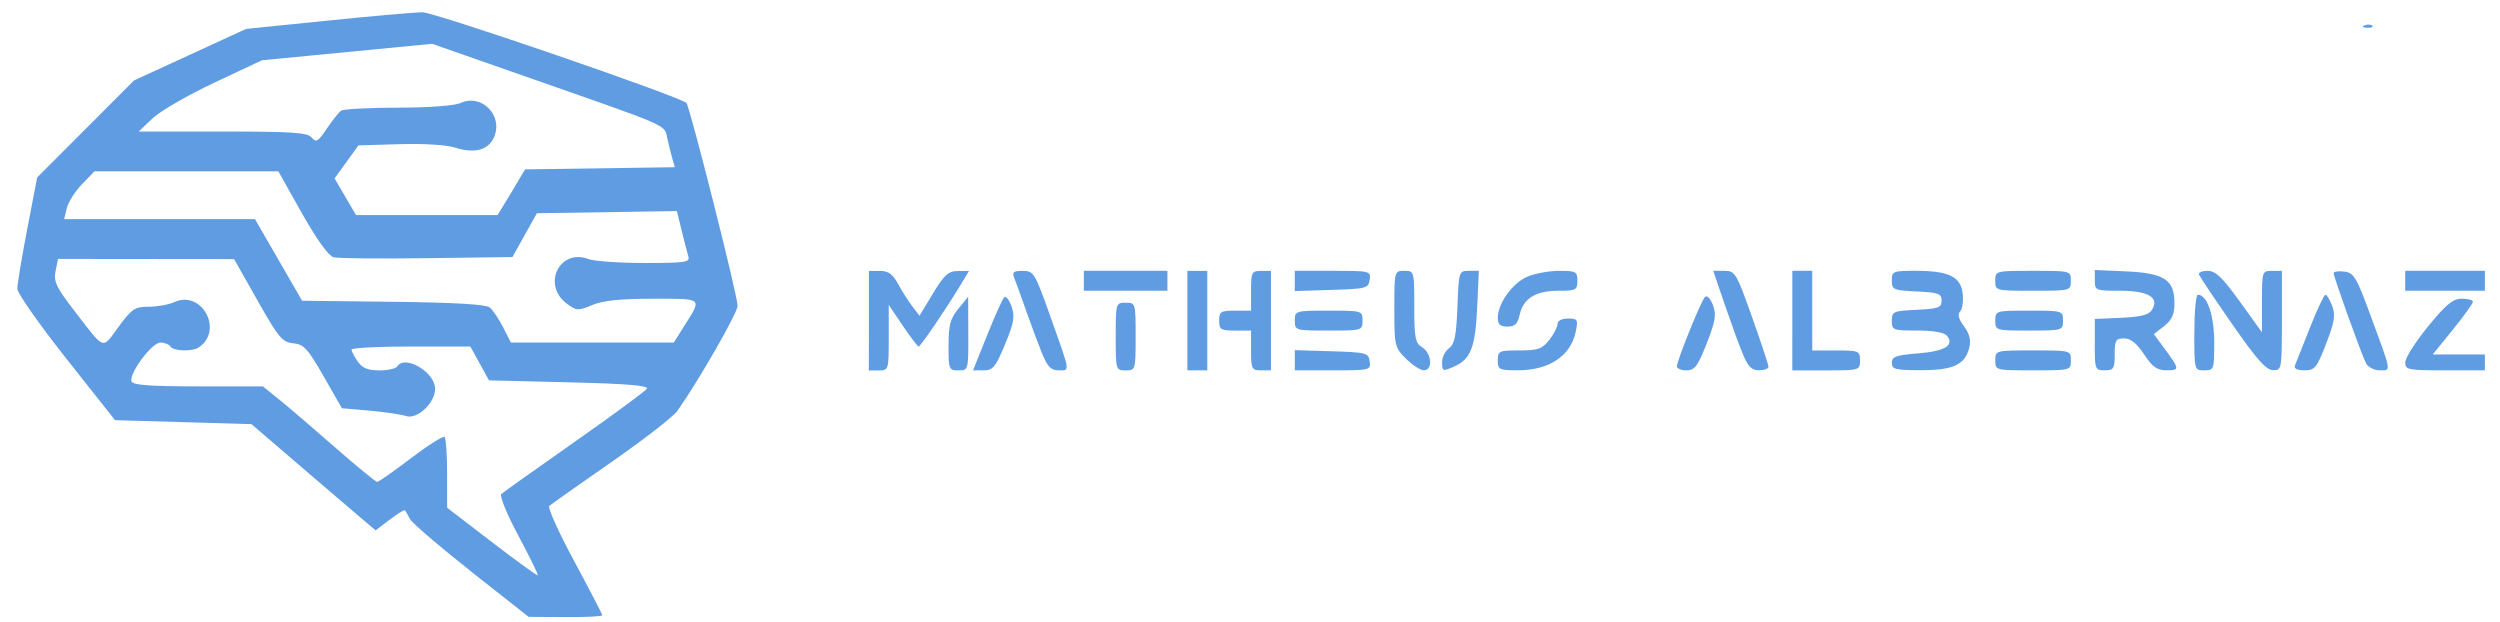 <?xml version="1.0" encoding="UTF-8" standalone="no"?>
<!-- Created with Inkscape (http://www.inkscape.org/) -->

<svg
   width="201"
   height="50"
   viewBox="0 0 53.181 13.229"
   version="1.1"
   id="svg5"
   inkscape:version="1.1.1 (3bf5ae0d25, 2021-09-20)"
   sodipodi:docname="logo.svg"
   xmlns:inkscape="http://www.inkscape.org/namespaces/inkscape"
   xmlns:sodipodi="http://sodipodi.sourceforge.net/DTD/sodipodi-0.dtd"
   xmlns="http://www.w3.org/2000/svg"
   xmlns:svg="http://www.w3.org/2000/svg">
  <sodipodi:namedview
     id="namedview7"
     pagecolor="#ffffff"
     bordercolor="#666666"
     borderopacity="1.0"
     inkscape:pageshadow="2"
     inkscape:pageopacity="0.0"
     inkscape:pagecheckerboard="0"
     inkscape:document-units="mm"
     showgrid="false"
     units="px"
     inkscape:zoom="1.8101934"
     inkscape:cx="143.63107"
     inkscape:cy="-14.915534"
     inkscape:window-width="1366"
     inkscape:window-height="697"
     inkscape:window-x="-8"
     inkscape:window-y="-8"
     inkscape:window-maximized="1"
     inkscape:current-layer="layer1" />
  <defs
     id="defs2" />
  <g
     inkscape:label="Camada 1"
     inkscape:groupmode="layer"
     id="layer1"
     transform="translate(0,-283.771)">
    <path
       id="path1463"
       style="fill:#609ce1;fill-opacity:1;stroke-width:0.085"
       d="m 52.859,291.649 h -0.847 c -0.791,0 -0.847,-0.011 -0.847,-0.17 0,-0.093 0.218,-0.436 0.484,-0.762 0.389,-0.476 0.53,-0.592 0.72,-0.592 0.13,0 0.236,0.029 0.236,0.065 0,0.036 -0.192,0.302 -0.427,0.593 l -0.427,0.528 H 52.305 52.859 Z m 0,-1.693 h -0.847 -0.847 v -0.212 -0.212 H 52.012 52.859 Z m -2.394,-5.639 c -0.028,-0.028 -0.101,-0.031 -0.162,-0.007 -0.068,0.027 -0.047,0.047 0.051,0.051 0.089,0.004 0.139,-0.016 0.111,-0.044 z m -40.438,11.614 c -0.67,-0.527 -1.257,-1.03 -1.304,-1.117 -0.047,-0.087 -0.096,-0.172 -0.109,-0.188 -0.013,-0.016 -0.159,0.073 -0.324,0.199 l -0.299,0.228 -0.286,-0.241 c -0.157,-0.133 -0.752,-0.641 -1.321,-1.13 l -1.035,-0.889 -1.451,-0.042 -1.451,-0.042 -1.038,-1.312 c -0.571,-0.722 -1.039,-1.389 -1.04,-1.482 -0.001,-0.093 0.093,-0.664 0.21,-1.269 l 0.212,-1.1 1.03,-1.032 1.03,-1.032 1.192,-0.548 1.192,-0.548 1.738,-0.177 c 0.956,-0.098 1.863,-0.177 2.016,-0.177 0.26,0 5.494,1.799 5.613,1.93 0.075,0.082 1.089,4.099 1.089,4.314 0,0.149 -0.822,1.583 -1.28,2.234 -0.086,0.123 -0.719,0.614 -1.407,1.092 -0.688,0.478 -1.282,0.897 -1.32,0.931 -0.038,0.034 0.2,0.561 0.529,1.172 0.329,0.61 0.599,1.13 0.599,1.154 0,0.024 -0.352,0.042 -0.783,0.039 l -0.783,-0.005 -1.218,-0.959 z m 1,-0.764 c -0.241,-0.451 -0.405,-0.85 -0.364,-0.887 0.041,-0.036 0.741,-0.534 1.556,-1.106 0.815,-0.572 1.509,-1.082 1.542,-1.134 0.043,-0.067 -0.425,-0.106 -1.649,-0.136 l -1.71,-0.042 -0.198,-0.36 -0.198,-0.36 H 8.742 c -0.695,0 -1.264,0.03 -1.264,0.066 0,0.036 0.059,0.151 0.132,0.254 0.098,0.14 0.217,0.188 0.461,0.188 0.181,0 0.352,-0.038 0.381,-0.085 0.159,-0.257 0.804,0.124 0.804,0.476 0,0.302 -0.381,0.66 -0.619,0.58 -0.102,-0.034 -0.451,-0.086 -0.775,-0.114 l -0.589,-0.052 -0.388,-0.677 C 6.546,291.184 6.464,291.095 6.237,291.073 6.004,291.05 5.927,290.958 5.479,290.165 l -0.499,-0.882 -1.873,-0.002 -1.873,-0.002 -0.052,0.258 c -0.044,0.219 0.013,0.342 0.385,0.826 0.676,0.879 0.596,0.849 0.953,0.363 0.285,-0.388 0.347,-0.43 0.643,-0.43 0.18,0 0.425,-0.044 0.543,-0.098 0.589,-0.268 1.06,0.605 0.52,0.965 -0.137,0.091 -0.541,0.078 -0.601,-0.02 -0.029,-0.047 -0.124,-0.085 -0.213,-0.085 -0.181,0 -0.672,0.659 -0.614,0.826 0.027,0.079 0.389,0.106 1.415,0.106 h 1.378 l 0.342,0.275 c 0.188,0.151 0.722,0.609 1.187,1.016 0.465,0.407 0.871,0.741 0.903,0.741 0.032,0 0.355,-0.227 0.72,-0.504 0.364,-0.277 0.686,-0.48 0.715,-0.452 0.029,0.029 0.053,0.38 0.053,0.779 l 6.77e-4,0.727 0.952,0.73 c 0.523,0.402 0.963,0.721 0.977,0.708 0.014,-0.012 -0.172,-0.391 -0.413,-0.842 z m 3.524,-4.455 c 0.388,-0.614 0.419,-0.586 -0.662,-0.586 -0.694,0 -1.064,0.038 -1.292,0.134 -0.301,0.126 -0.333,0.124 -0.54,-0.03 -0.536,-0.4 -0.154,-1.183 0.463,-0.948 0.12,0.045 0.656,0.083 1.191,0.083 0.888,0 0.97,-0.013 0.93,-0.148 -0.024,-0.082 -0.089,-0.33 -0.143,-0.552 l -0.099,-0.404 -1.489,0.023 -1.489,0.023 -0.26,0.466 -0.26,0.466 -1.817,0.024 c -1,0.013 -1.894,0.005 -1.987,-0.019 -0.107,-0.027 -0.354,-0.37 -0.673,-0.934 L 5.921,287.416 H 3.964 2.008 l -0.265,0.275 c -0.146,0.151 -0.291,0.38 -0.322,0.508 l -0.057,0.233 H 3.394 5.424 l 0.501,0.868 0.501,0.868 1.937,0.023 c 1.318,0.015 1.975,0.054 2.056,0.121 0.065,0.054 0.193,0.244 0.284,0.422 l 0.165,0.323 h 1.733 1.733 z m -3.671,-2.851 0.289,-0.487 1.593,-0.023 1.593,-0.023 -0.054,-0.189 c -0.03,-0.104 -0.077,-0.298 -0.107,-0.431 -0.063,-0.29 0.078,-0.227 -2.79,-1.231 l -2.212,-0.774 -1.81,0.175 -1.81,0.175 -1.016,0.478 c -0.559,0.263 -1.149,0.604 -1.311,0.758 l -0.295,0.28 h 1.787 c 1.498,0 1.805,0.021 1.894,0.129 0.093,0.112 0.136,0.086 0.321,-0.191 0.118,-0.176 0.255,-0.347 0.305,-0.382 0.05,-0.034 0.594,-0.063 1.209,-0.064 0.665,-7.7e-4 1.205,-0.041 1.333,-0.1 0.452,-0.206 0.916,0.277 0.707,0.736 -0.122,0.268 -0.416,0.345 -0.817,0.216 -0.184,-0.06 -0.667,-0.09 -1.187,-0.075 l -0.877,0.026 -0.254,0.351 -0.254,0.351 0.228,0.39 0.228,0.39 h 1.506 1.506 z m 7.604,2.731 v -1.058 h 0.235 c 0.178,0 0.271,0.067 0.384,0.275 0.082,0.151 0.219,0.366 0.303,0.477 l 0.154,0.202 0.287,-0.475 c 0.239,-0.395 0.328,-0.475 0.527,-0.477 l 0.24,-0.002 -0.192,0.318 c -0.311,0.514 -0.841,1.291 -0.881,1.291 -0.02,0 -0.171,-0.2 -0.336,-0.443 l -0.299,-0.443 v 0.697 c 0,0.687 -0.003,0.697 -0.212,0.697 h -0.212 z m 1.694,0.529 c 3.38e-4,-0.436 0.037,-0.574 0.209,-0.783 l 0.208,-0.254 0.003,0.783 c 0.003,0.78 0.002,0.783 -0.209,0.783 -0.203,0 -0.212,-0.021 -0.211,-0.529 z m 0.818,-0.212 c 0.163,-0.407 0.327,-0.772 0.364,-0.811 0.037,-0.038 0.108,0.047 0.157,0.19 0.076,0.219 0.054,0.346 -0.138,0.81 -0.2,0.483 -0.256,0.551 -0.454,0.551 l -0.226,6.7e-4 0.297,-0.741 z m 1.171,0.381 c -0.08,-0.198 -0.233,-0.607 -0.339,-0.91 -0.106,-0.303 -0.22,-0.617 -0.253,-0.699 -0.049,-0.121 -0.015,-0.148 0.182,-0.148 0.232,0 0.256,0.04 0.581,0.952 0.439,1.236 0.428,1.164 0.185,1.164 -0.166,0 -0.239,-0.073 -0.355,-0.36 z m 1.567,-0.36 c 0,-0.711 0.003,-0.72 0.212,-0.72 0.209,0 0.212,0.009 0.212,0.72 0,0.711 -0.003,0.72 -0.212,0.72 -0.209,0 -0.212,-0.009 -0.212,-0.72 z m 1.524,-0.339 v -1.058 h 0.212 0.212 v 1.058 1.058 h -0.212 -0.212 z m 1.355,0.635 v -0.423 h -0.339 c -0.305,0 -0.339,-0.021 -0.339,-0.212 0,-0.191 0.034,-0.212 0.339,-0.212 h 0.339 v -0.423 c 0,-0.395 0.014,-0.423 0.212,-0.423 h 0.212 v 1.058 1.058 h -0.212 c -0.198,0 -0.212,-0.028 -0.212,-0.423 z m 0.931,0.208 v -0.215 l 0.783,0.024 c 0.739,0.023 0.785,0.035 0.81,0.215 0.026,0.186 0.009,0.191 -0.783,0.191 h -0.81 z m 2.364,-0.033 c -0.239,-0.239 -0.247,-0.275 -0.247,-1.058 0,-0.808 6.23e-4,-0.811 0.212,-0.811 0.21,0 0.212,0.006 0.212,0.761 0,0.67 0.02,0.774 0.169,0.867 0.204,0.127 0.23,0.488 0.036,0.488 -0.073,0 -0.245,-0.111 -0.381,-0.247 z m 0.769,0.066 c 0,-0.1 0.067,-0.23 0.148,-0.289 0.118,-0.086 0.154,-0.266 0.178,-0.877 0.029,-0.757 0.033,-0.769 0.243,-0.769 h 0.213 l -0.036,0.783 c -0.038,0.832 -0.136,1.091 -0.47,1.243 -0.267,0.121 -0.276,0.118 -0.276,-0.09 z m 1.185,-0.03 c 0,-0.2 0.026,-0.212 0.46,-0.212 0.396,0 0.484,-0.031 0.635,-0.223 0.097,-0.123 0.175,-0.275 0.175,-0.339 0,-0.068 0.091,-0.116 0.222,-0.116 0.205,0 0.218,0.021 0.168,0.27 -0.104,0.522 -0.563,0.831 -1.233,0.831 -0.4,0 -0.428,-0.014 -0.428,-0.212 z m 3.81,0.129 c 0,-0.125 0.51,-1.388 0.596,-1.476 0.045,-0.046 0.113,0.023 0.169,0.168 0.078,0.206 0.057,0.337 -0.131,0.818 -0.191,0.487 -0.255,0.573 -0.429,0.573 -0.112,0 -0.204,-0.037 -0.204,-0.083 z m 1.396,-0.277 c -0.081,-0.198 -0.254,-0.674 -0.385,-1.058 l -0.238,-0.699 h 0.238 c 0.227,0 0.254,0.045 0.587,0.983 0.192,0.541 0.35,1.017 0.35,1.058 0,0.042 -0.091,0.075 -0.202,0.075 -0.159,0 -0.234,-0.078 -0.349,-0.36 z m 1.059,-0.699 v -1.058 h 0.212 0.212 v 0.847 0.847 h 0.508 c 0.485,0 0.508,0.009 0.508,0.212 0,0.209 -0.009,0.212 -0.72,0.212 h -0.72 z m 2.117,0.901 c 0,-0.133 0.086,-0.165 0.561,-0.203 0.573,-0.046 0.778,-0.174 0.609,-0.377 -0.056,-0.068 -0.294,-0.109 -0.63,-0.109 -0.517,0 -0.54,-0.009 -0.54,-0.208 0,-0.196 0.031,-0.209 0.529,-0.233 0.464,-0.022 0.529,-0.046 0.529,-0.195 0,-0.149 -0.065,-0.172 -0.529,-0.195 -0.498,-0.024 -0.529,-0.037 -0.529,-0.233 0,-0.198 0.024,-0.208 0.529,-0.206 0.693,0.002 0.944,0.13 0.98,0.498 0.015,0.156 -0.011,0.322 -0.058,0.369 -0.057,0.057 -0.029,0.16 0.084,0.313 0.12,0.163 0.152,0.294 0.112,0.456 -0.091,0.363 -0.34,0.478 -1.03,0.478 -0.545,0 -0.616,-0.018 -0.616,-0.158 z m 2.201,-0.054 c 0,-0.211 0.003,-0.212 0.804,-0.212 0.802,0 0.804,7.6e-4 0.804,0.212 0,0.211 -0.003,0.212 -0.804,0.212 -0.802,0 -0.804,-7.6e-4 -0.804,-0.212 z m 2.117,-0.335 v -0.546 l 0.563,-0.025 c 0.414,-0.018 0.586,-0.062 0.651,-0.166 0.166,-0.264 -0.074,-0.409 -0.674,-0.409 -0.525,0 -0.54,-0.006 -0.54,-0.221 v -0.221 l 0.669,0.03 c 0.808,0.037 1.025,0.179 1.025,0.672 0,0.243 -0.053,0.361 -0.219,0.491 l -0.219,0.172 0.206,0.279 c 0.347,0.469 0.35,0.49 0.068,0.49 -0.207,0 -0.302,-0.067 -0.482,-0.339 -0.157,-0.237 -0.285,-0.339 -0.425,-0.339 -0.177,0 -0.2,0.039 -0.2,0.339 0,0.305 -0.021,0.339 -0.212,0.339 -0.204,0 -0.212,-0.02 -0.212,-0.546 z m 2.117,-0.258 c 0,-0.442 0.034,-0.804 0.075,-0.804 0.197,0 0.348,0.439 0.348,1.013 0,0.579 -0.006,0.596 -0.212,0.596 -0.211,0 -0.212,-0.003 -0.212,-0.804 z m 0.804,-0.179 c -0.373,-0.537 -0.69,-1.011 -0.706,-1.054 -0.016,-0.043 0.068,-0.078 0.185,-0.078 0.169,0 0.312,0.136 0.684,0.653 l 0.471,0.653 v -0.653 c 0,-0.641 0.004,-0.653 0.212,-0.653 h 0.212 v 1.058 c 0,1.042 -0.003,1.058 -0.19,1.054 -0.146,-0.003 -0.35,-0.234 -0.868,-0.98 z m 1.337,0.878 c 0.024,-0.058 0.167,-0.42 0.319,-0.804 0.152,-0.384 0.3,-0.699 0.329,-0.699 0.029,0 0.093,0.107 0.143,0.238 0.074,0.195 0.051,0.339 -0.129,0.804 -0.199,0.516 -0.24,0.566 -0.461,0.566 -0.16,0 -0.228,-0.036 -0.2,-0.106 z m 1.512,-0.042 c -0.095,-0.181 -0.69,-1.838 -0.69,-1.92 0,-0.033 0.101,-0.047 0.225,-0.033 0.202,0.024 0.258,0.115 0.539,0.876 0.479,1.298 0.466,1.225 0.218,1.225 -0.118,0 -0.249,-0.067 -0.292,-0.148 z m -22.788,-0.91 c 0,-0.209 0.009,-0.212 0.72,-0.212 0.711,0 0.72,0.002 0.72,0.212 0,0.209 -0.009,0.212 -0.72,0.212 -0.711,0 -0.72,-0.002 -0.72,-0.212 z m 14.901,0 c 0,-0.209 0.009,-0.212 0.72,-0.212 0.711,0 0.72,0.002 0.72,0.212 0,0.209 -0.009,0.212 -0.72,0.212 -0.711,0 -0.72,-0.002 -0.72,-0.212 z m -10.583,-0.064 c 5.08e-4,-0.304 0.317,-0.741 0.634,-0.873 0.16,-0.067 0.464,-0.122 0.675,-0.122 0.353,0 0.384,0.017 0.384,0.212 0,0.196 -0.029,0.212 -0.404,0.212 -0.483,0 -0.747,0.163 -0.823,0.508 -0.043,0.197 -0.102,0.254 -0.261,0.254 -0.156,0 -0.205,-0.045 -0.205,-0.191 z m -8.806,-0.783 v -0.212 h 0.889 0.889 v 0.212 0.212 H 23.945 23.056 Z m 4.487,0.003 v -0.215 h 0.81 c 0.792,0 0.81,0.004 0.783,0.191 -0.026,0.18 -0.071,0.192 -0.81,0.215 l -0.783,0.024 v -0.215 z m 14.901,-0.003 c 0,-0.211 0.003,-0.212 0.804,-0.212 0.802,0 0.804,7.5e-4 0.804,0.212 0,0.211 -0.003,0.212 -0.804,0.212 -0.802,0 -0.804,-7.6e-4 -0.804,-0.212 z" />
  </g>
</svg>
